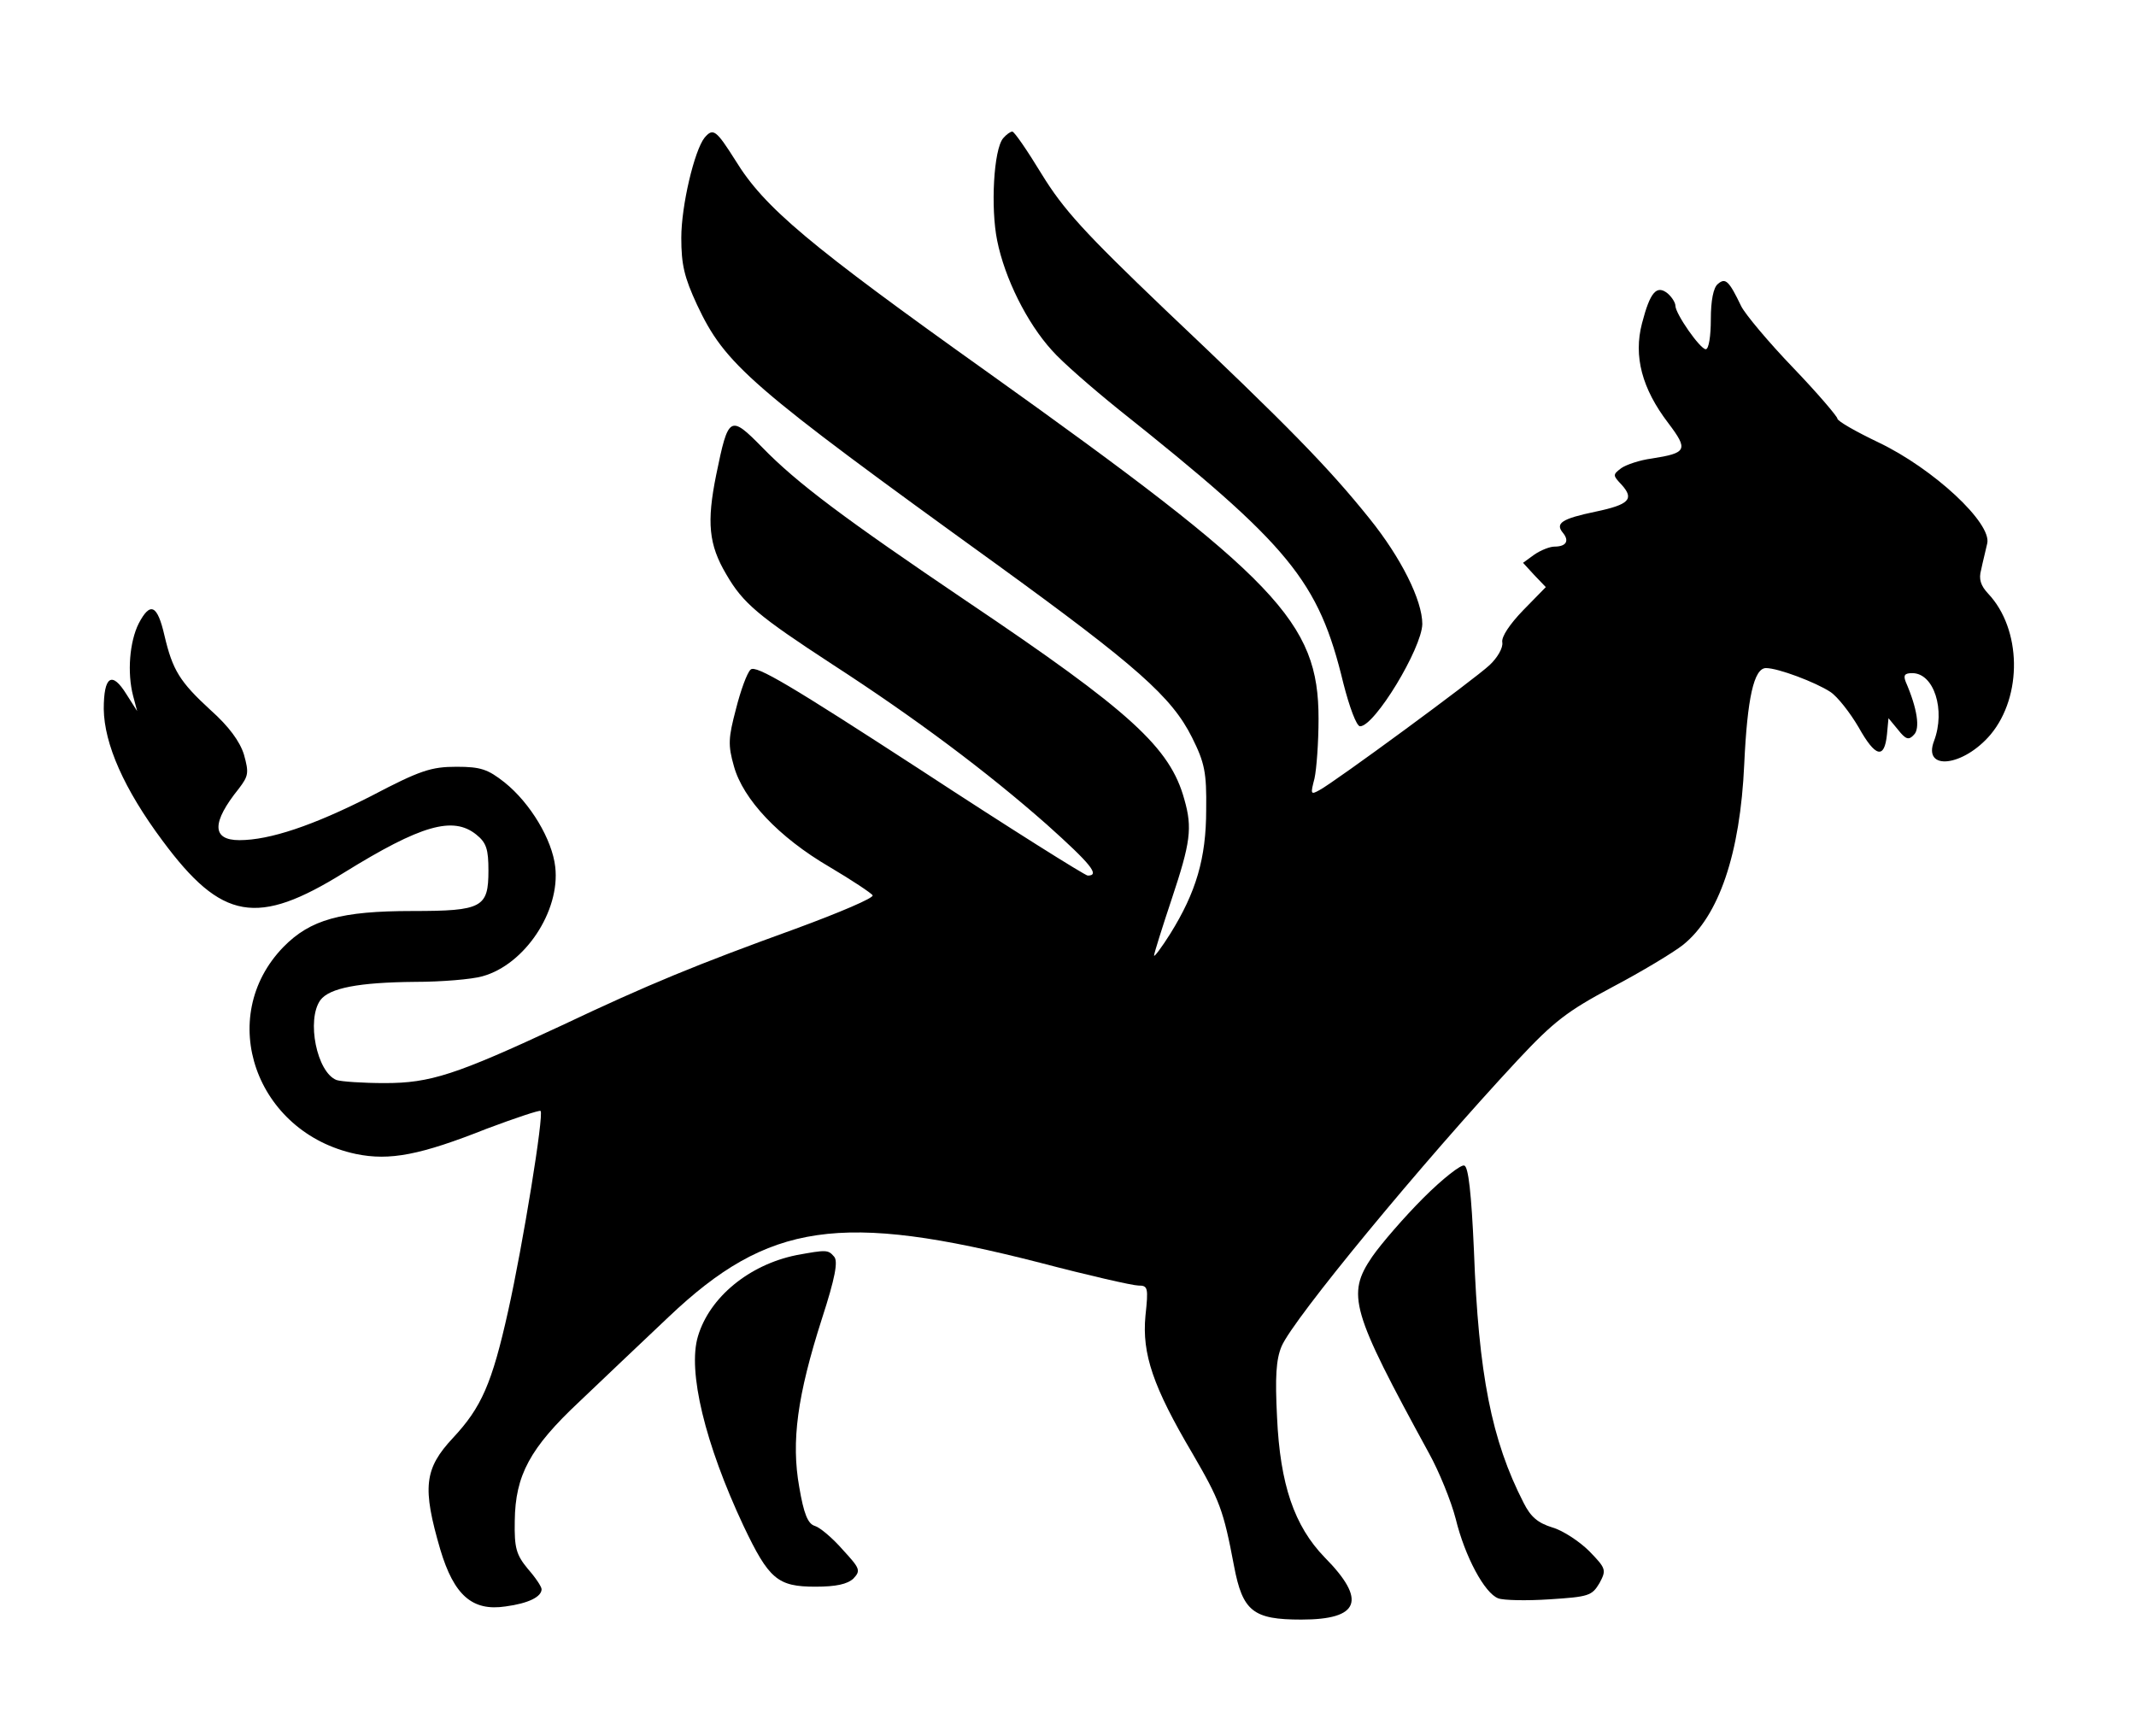 <?xml version="1.0" standalone="no"?>
<!DOCTYPE svg PUBLIC "-//W3C//DTD SVG 20010904//EN"
 "http://www.w3.org/TR/2001/REC-SVG-20010904/DTD/svg10.dtd">
<svg version="1.0" xmlns="http://www.w3.org/2000/svg"
 width="422pt" height="343pt" viewBox="0 0 422 343"
 preserveAspectRatio="xMidYMid meet">
<g transform="translate(0,343) scale(0.1,-0.1)"
fill="#000000" stroke="none">
<path d="M1392 3158 c-20 -25 -46 -134 -46 -198 0 -53 6 -78 31 -132 56 -119
102 -159 592 -513 277 -201 346 -262 386 -342 25 -50 29 -69 28 -143 0 -96
-20 -163 -71 -245 -17 -27 -32 -47 -32 -43 0 4 16 55 35 112 37 111 41 140 25
196 -28 103 -106 174 -430 392 -241 163 -335 233 -404 304 -64 65 -67 63 -91
-54 -19 -94 -15 -138 20 -197 33 -57 63 -82 210 -178 165 -107 305 -212 423
-316 87 -78 106 -101 81 -101 -5 0 -155 94 -332 210 -254 165 -324 207 -334
197 -7 -6 -20 -42 -29 -78 -15 -57 -16 -71 -4 -113 18 -65 88 -140 189 -199
44 -26 83 -52 85 -56 3 -5 -65 -34 -152 -66 -196 -71 -291 -110 -462 -191
-210 -98 -260 -114 -350 -114 -43 0 -86 3 -95 6 -39 15 -60 119 -32 158 18 24
76 35 187 36 52 0 112 5 133 11 84 23 154 129 144 216 -6 54 -49 126 -100 167
-33 26 -47 31 -95 31 -50 0 -72 -7 -169 -58 -114 -58 -200 -87 -260 -87 -55 0
-55 35 -1 102 19 25 20 31 10 67 -8 26 -30 56 -66 88 -61 56 -75 79 -91 147
-14 61 -28 68 -51 24 -18 -36 -23 -97 -11 -143 l8 -30 -21 33 c-29 47 -45 36
-45 -29 1 -69 40 -158 116 -260 117 -158 187 -170 359 -63 152 94 215 112 261
75 20 -16 24 -29 24 -71 0 -73 -12 -80 -150 -80 -142 0 -202 -17 -255 -71
-135 -139 -55 -367 143 -409 67 -14 128 -2 259 50 56 21 104 37 106 35 7 -7
-35 -265 -64 -395 -32 -144 -53 -191 -109 -251 -57 -61 -61 -98 -25 -221 27
-90 63 -122 129 -112 45 6 71 19 71 34 0 5 -12 23 -27 40 -23 28 -27 41 -26
95 1 90 30 144 127 235 43 41 123 117 177 168 197 187 340 208 734 107 95 -25
183 -45 194 -45 19 0 20 -4 14 -60 -7 -75 15 -140 93 -272 54 -93 61 -111 82
-222 17 -90 38 -106 133 -106 115 0 130 38 46 123 -60 62 -88 144 -94 277 -4
79 -2 114 9 140 23 54 277 362 466 565 72 77 98 97 188 145 57 30 120 68 139
83 71 57 113 180 121 357 6 130 19 190 43 190 24 0 98 -28 127 -47 14 -9 39
-41 56 -70 33 -59 51 -64 56 -14 l3 32 19 -23 c15 -19 21 -21 31 -10 13 12 7
52 -16 105 -5 13 -2 17 13 17 43 0 66 -73 43 -134 -23 -60 58 -51 112 13 63
76 61 208 -5 278 -15 16 -19 29 -14 47 3 15 9 38 12 52 10 40 -106 148 -215
200 -44 21 -81 42 -81 47 0 4 -39 50 -87 100 -49 51 -95 106 -103 122 -24 50
-31 57 -46 44 -9 -7 -14 -33 -14 -70 0 -33 -4 -59 -10 -59 -11 0 -60 70 -60
86 0 6 -7 17 -15 24 -22 18 -35 3 -51 -59 -17 -65 0 -129 52 -197 40 -53 37
-59 -33 -70 -23 -3 -50 -12 -60 -19 -17 -13 -17 -14 1 -33 25 -28 15 -39 -52
-53 -67 -14 -80 -23 -64 -42 13 -16 6 -27 -17 -27 -9 0 -27 -7 -40 -16 l-22
-16 22 -24 23 -24 -45 -46 c-26 -27 -43 -52 -41 -63 2 -11 -10 -31 -25 -45
-31 -29 -306 -231 -336 -247 -18 -10 -18 -8 -10 23 4 18 8 71 8 118 0 191 -80
275 -653 684 -355 253 -442 326 -499 419 -38 60 -44 65 -61 45z"/>
<path d="M1982 3157 c-19 -22 -25 -138 -12 -202 15 -75 59 -163 108 -217 20
-23 80 -75 132 -117 339 -270 395 -338 444 -541 12 -47 26 -85 33 -85 29 0
122 154 123 202 0 47 -42 131 -104 208 -81 101 -161 183 -404 413 -160 153
-201 198 -244 268 -28 46 -54 84 -58 84 -4 0 -12 -6 -18 -13z"/>
<path d="M2812 1063 c-37 -37 -83 -90 -101 -116 -51 -75 -42 -106 112 -388 20
-36 44 -95 53 -130 18 -74 57 -147 84 -157 10 -4 56 -5 101 -2 78 5 84 7 99
32 14 26 13 29 -20 63 -19 19 -52 41 -73 47 -29 9 -43 21 -57 49 -63 123 -89
253 -98 498 -5 113 -11 166 -19 168 -6 3 -43 -26 -81 -64z"/>
<path d="M1573 950 c-93 -19 -171 -83 -194 -160 -21 -69 14 -213 90 -375 50
-105 67 -120 142 -120 41 0 63 5 75 16 15 16 13 20 -21 57 -20 23 -45 44 -55
47 -14 4 -22 24 -31 77 -16 90 -4 180 45 333 26 80 32 113 24 122 -12 14 -15
14 -75 3z"/>
</g>
</svg>

